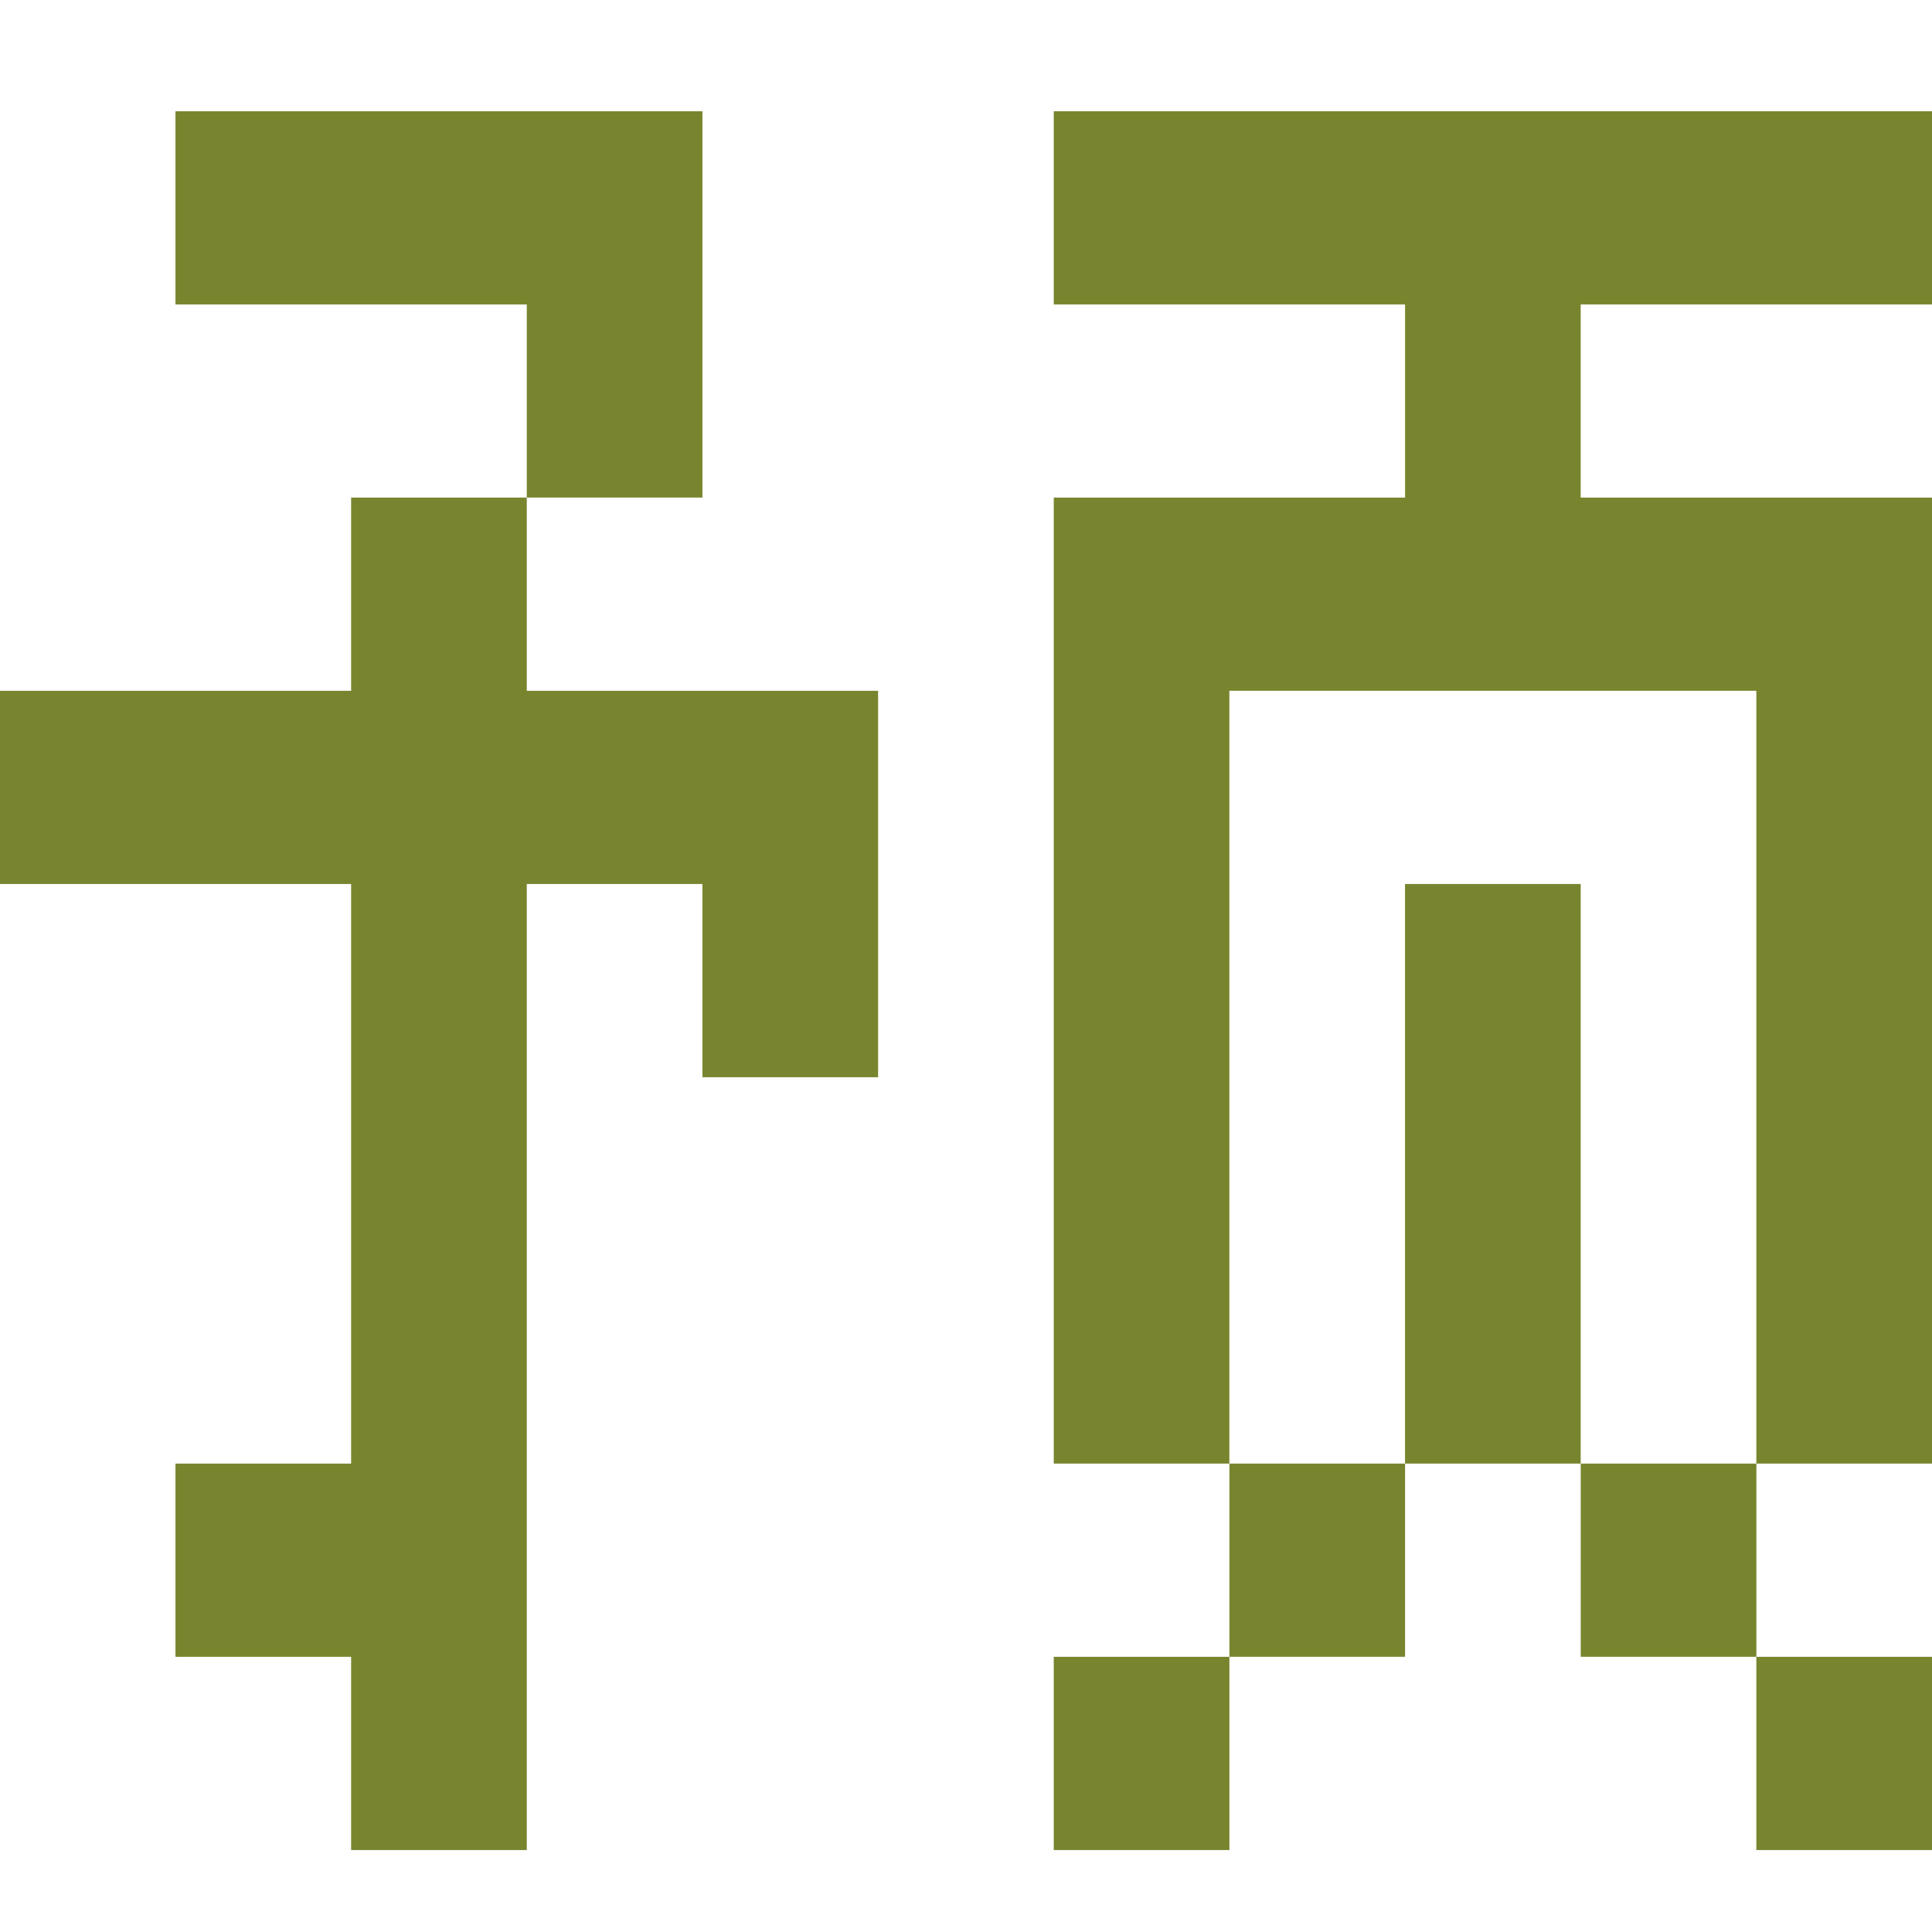 <?xml version="1.0" encoding="utf-8"?>
<!-- Generator: Adobe Illustrator 16.0.0, SVG Export Plug-In . SVG Version: 6.00 Build 0)  -->
<!DOCTYPE svg PUBLIC "-//W3C//DTD SVG 1.1//EN" "http://www.w3.org/Graphics/SVG/1.1/DTD/svg11.dtd">
<svg version="1.1" id="图层_1" xmlns="http://www.w3.org/2000/svg" xmlns:xlink="http://www.w3.org/1999/xlink" x="0px" y="0px"
	 width="50px" height="50px" viewBox="0 0 50 50" enable-background="new 0 0 50 50" xml:space="preserve">
<g id="XMLID_3663_">
	<g id="XMLID_3686_">
		<rect id="XMLID_3712_" x="45.454" y="42.878" fill="#79852E" width="4.546" height="5.001"/>
		<rect id="XMLID_3709_" x="27.271" y="42.878" fill="#79852E" width="4.546" height="5.001"/>
		<path id="XMLID_3687_" fill="#79852E" d="M50,7.879v-5H27.271v5h9.092v4.998h-4.546h-4.546v25h4.546v5h4.546v-5h4.546v5h4.546v-5
			H50v-20v-5h-9.092V7.879H50z M45.454,17.878v20h-4.546v-15h-4.546v15h-4.546v-20H45.454z"/>
	</g>
	<polygon id="XMLID_3681_" fill-rule="evenodd" clip-rule="evenodd" fill="#79852E" points="22.725,22.878 22.725,27.879 
		18.179,27.879 18.179,22.878 13.633,22.878 13.633,47.879 9.087,47.879 9.087,42.878 4.541,42.878 4.541,37.878 9.087,37.878 
		9.087,22.878 0,22.878 0,17.878 9.087,17.878 9.087,12.877 13.633,12.877 13.633,7.879 4.541,7.879 4.541,2.879 18.179,2.879 
		18.179,7.879 18.179,12.877 13.633,12.877 13.633,17.878 22.725,17.878 22.725,22.878 22.725,22.878 	"/>
</g>
</svg>
